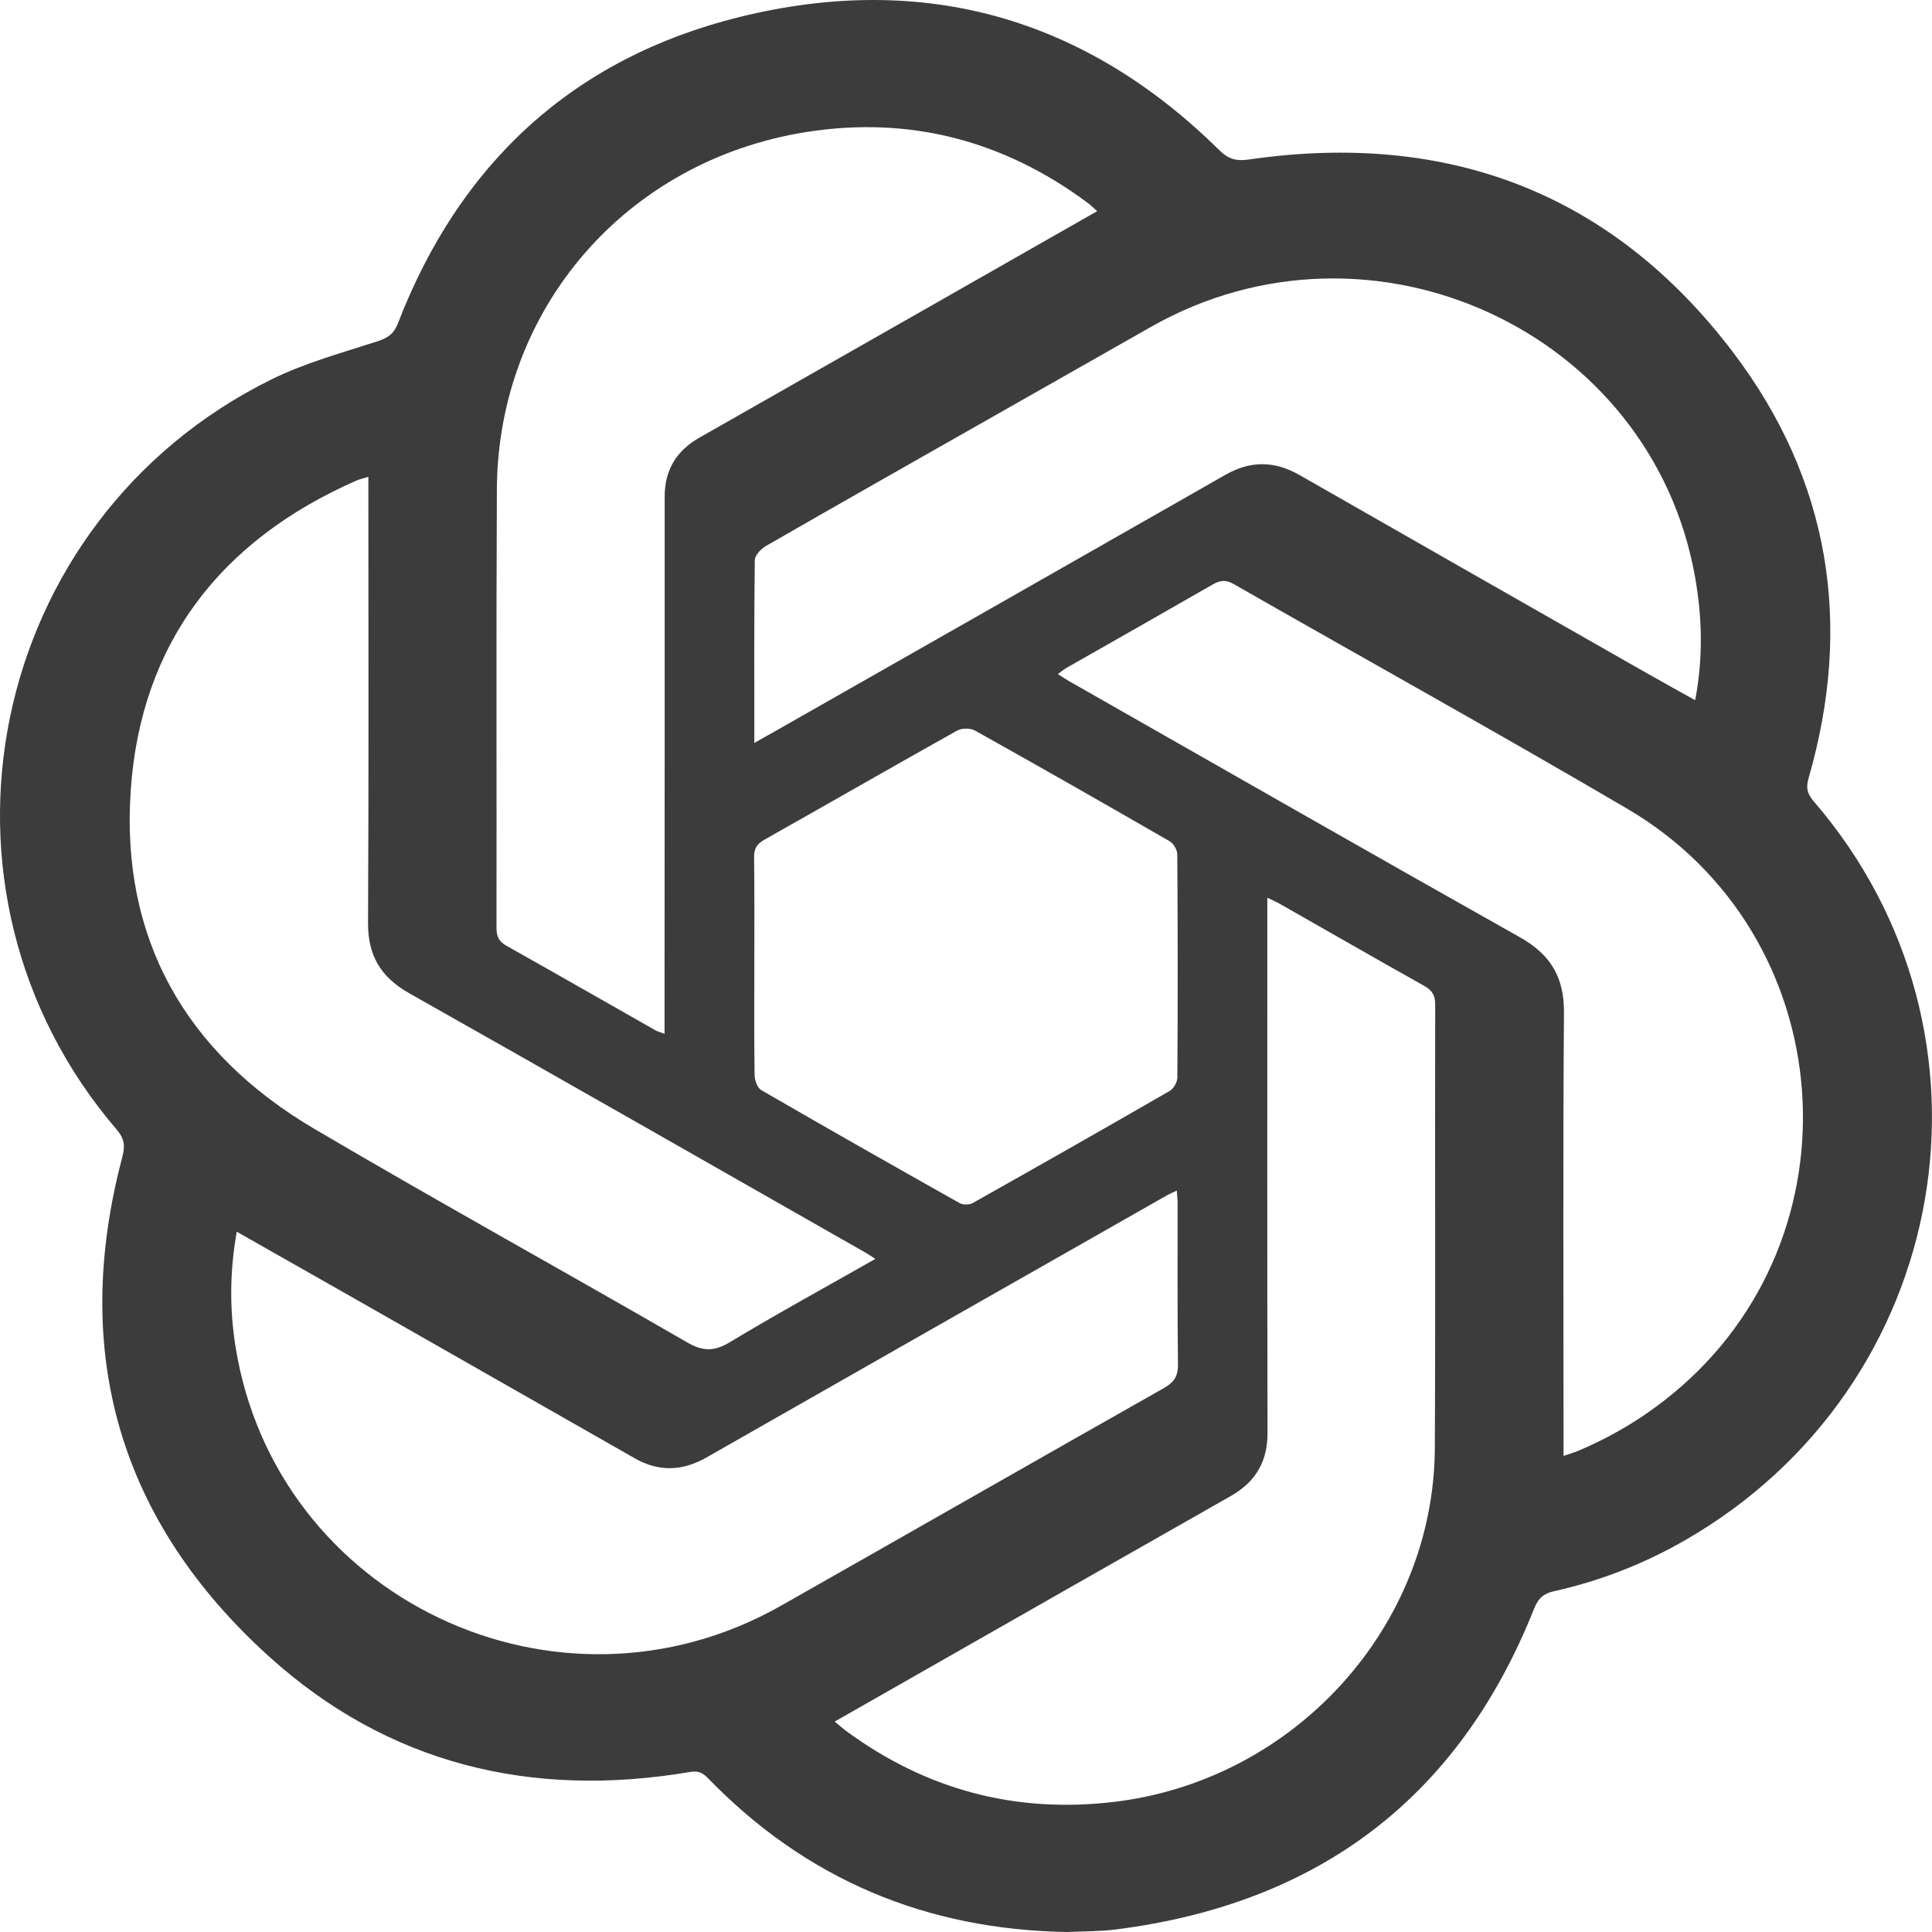 <svg width="63" height="63" viewBox="0 0 63 63" fill="none" xmlns="http://www.w3.org/2000/svg">
<path d="M34.834 63.001C30.2 62.933 26.281 61.281 23.088 57.986C22.91 57.803 22.765 57.736 22.496 57.782C17.33 58.659 12.659 57.524 8.789 54.031C3.889 49.609 2.301 44.107 3.986 37.739C4.083 37.37 4.065 37.138 3.804 36.833C-2.909 29.001 -0.436 16.959 8.847 12.375C9.936 11.837 11.134 11.509 12.299 11.133C12.645 11.021 12.842 10.889 12.976 10.544C14.977 5.354 18.671 1.896 24.129 0.551C30.108 -0.922 35.378 0.57 39.76 4.897C40.068 5.2 40.325 5.259 40.734 5.2C47.237 4.259 52.584 6.308 56.516 11.492C59.673 15.655 60.426 20.359 58.975 25.376C58.886 25.686 58.929 25.882 59.143 26.13C65.676 33.708 63.666 45.223 54.937 50.231C53.603 50.996 52.181 51.553 50.676 51.887C50.333 51.963 50.161 52.117 50.026 52.453C47.582 58.606 43.009 62.08 36.374 62.919C35.859 62.984 35.335 62.975 34.834 62.999V63.001ZM50.981 47.478C51.188 47.405 51.322 47.367 51.452 47.314C52.576 46.841 53.607 46.222 54.548 45.446C60.778 40.316 60.037 30.464 53.063 26.372C48.814 23.879 44.503 21.488 40.225 19.043C39.973 18.9 39.788 18.919 39.551 19.056C37.965 19.968 36.372 20.87 34.782 21.776C34.691 21.828 34.609 21.899 34.495 21.981C34.642 22.074 34.749 22.147 34.859 22.21C39.757 24.997 44.644 27.797 49.557 30.56C50.563 31.125 51.007 31.867 50.999 33.013C50.964 37.636 50.985 42.26 50.985 46.883C50.985 47.052 50.985 47.224 50.985 47.476L50.981 47.478ZM28.541 41.049C28.388 40.951 28.309 40.894 28.222 40.846C23.262 38.023 18.309 35.19 13.34 32.386C12.411 31.861 11.995 31.151 12.001 30.092C12.026 25.455 12.012 20.817 12.012 16.179C12.012 15.986 12.012 15.792 12.012 15.55C11.838 15.603 11.728 15.624 11.629 15.668C7.177 17.621 4.592 20.991 4.263 25.771C3.932 30.588 6.035 34.328 10.246 36.808C14.269 39.177 18.357 41.432 22.399 43.769C22.918 44.069 23.282 44.076 23.797 43.769C25.337 42.84 26.918 41.976 28.541 41.053V41.049ZM35.776 6.883C35.648 6.772 35.569 6.69 35.478 6.623C32.742 4.584 29.66 3.771 26.283 4.307C20.397 5.244 16.231 10.086 16.202 15.962C16.178 20.729 16.198 25.495 16.19 30.262C16.19 30.537 16.269 30.703 16.517 30.842C18.139 31.752 19.752 32.677 21.37 33.595C21.451 33.641 21.544 33.664 21.67 33.712C21.67 33.469 21.67 33.271 21.67 33.072C21.672 27.45 21.678 21.826 21.674 16.204C21.674 15.336 22.047 14.704 22.804 14.273C25.321 12.842 27.839 11.408 30.356 9.975C32.146 8.954 33.936 7.934 35.778 6.885L35.776 6.883ZM27.218 56.137C27.378 56.269 27.494 56.372 27.62 56.465C30.213 58.362 33.112 59.138 36.32 58.758C42.204 58.062 46.759 53.058 46.788 47.22C46.812 42.398 46.788 37.575 46.8 32.752C46.8 32.45 46.695 32.29 46.44 32.147C44.869 31.266 43.307 30.369 41.742 29.478C41.624 29.411 41.498 29.356 41.326 29.272C41.326 29.503 41.326 29.657 41.326 29.814C41.326 35.449 41.32 41.087 41.332 46.722C41.334 47.661 40.947 48.323 40.128 48.787C36.707 50.727 33.292 52.678 29.872 54.626C29 55.122 28.129 55.62 27.22 56.137H27.218ZM7.721 40.163C7.492 41.446 7.484 42.663 7.676 43.886C8.971 52.114 18.168 56.5 25.468 52.36C29.631 50 33.783 47.623 37.947 45.267C38.276 45.082 38.417 44.883 38.412 44.5C38.39 42.745 38.402 40.99 38.4 39.234C38.4 39.112 38.385 38.99 38.373 38.824C38.228 38.895 38.125 38.937 38.029 38.992C33.03 41.835 28.032 44.677 23.038 47.526C22.252 47.974 21.482 48.001 20.697 47.552C17.641 45.81 14.588 44.069 11.533 42.329C10.282 41.617 9.03 40.907 7.721 40.165V40.163ZM24.598 24.226C24.88 24.068 25.091 23.949 25.302 23.829C30.188 21.05 35.076 18.272 39.956 15.485C40.778 15.015 41.562 15.025 42.375 15.49C46.14 17.644 49.91 19.791 53.679 21.939C54.199 22.234 54.724 22.524 55.277 22.833C55.538 21.465 55.508 20.159 55.281 18.858C53.884 10.797 44.712 6.57 37.52 10.666C35.803 11.643 34.087 12.615 32.371 13.59C29.901 14.992 27.43 16.393 24.969 17.808C24.809 17.9 24.615 18.11 24.613 18.266C24.588 20.22 24.598 22.173 24.598 24.222V24.226ZM24.598 31.506C24.598 32.691 24.588 33.876 24.607 35.06C24.609 35.228 24.698 35.476 24.828 35.55C26.974 36.792 29.129 38.015 31.291 39.231C31.401 39.292 31.608 39.292 31.716 39.231C33.864 38.023 36.008 36.806 38.143 35.573C38.27 35.499 38.39 35.289 38.392 35.14C38.408 32.714 38.406 30.287 38.39 27.862C38.39 27.715 38.269 27.506 38.139 27.431C36.03 26.214 33.915 25.008 31.788 23.82C31.641 23.738 31.36 23.741 31.212 23.823C29.11 24.999 27.024 26.199 24.927 27.381C24.681 27.521 24.586 27.672 24.59 27.952C24.605 29.137 24.598 30.321 24.598 31.506Z" fill="#3C3C3C"/>
</svg>
